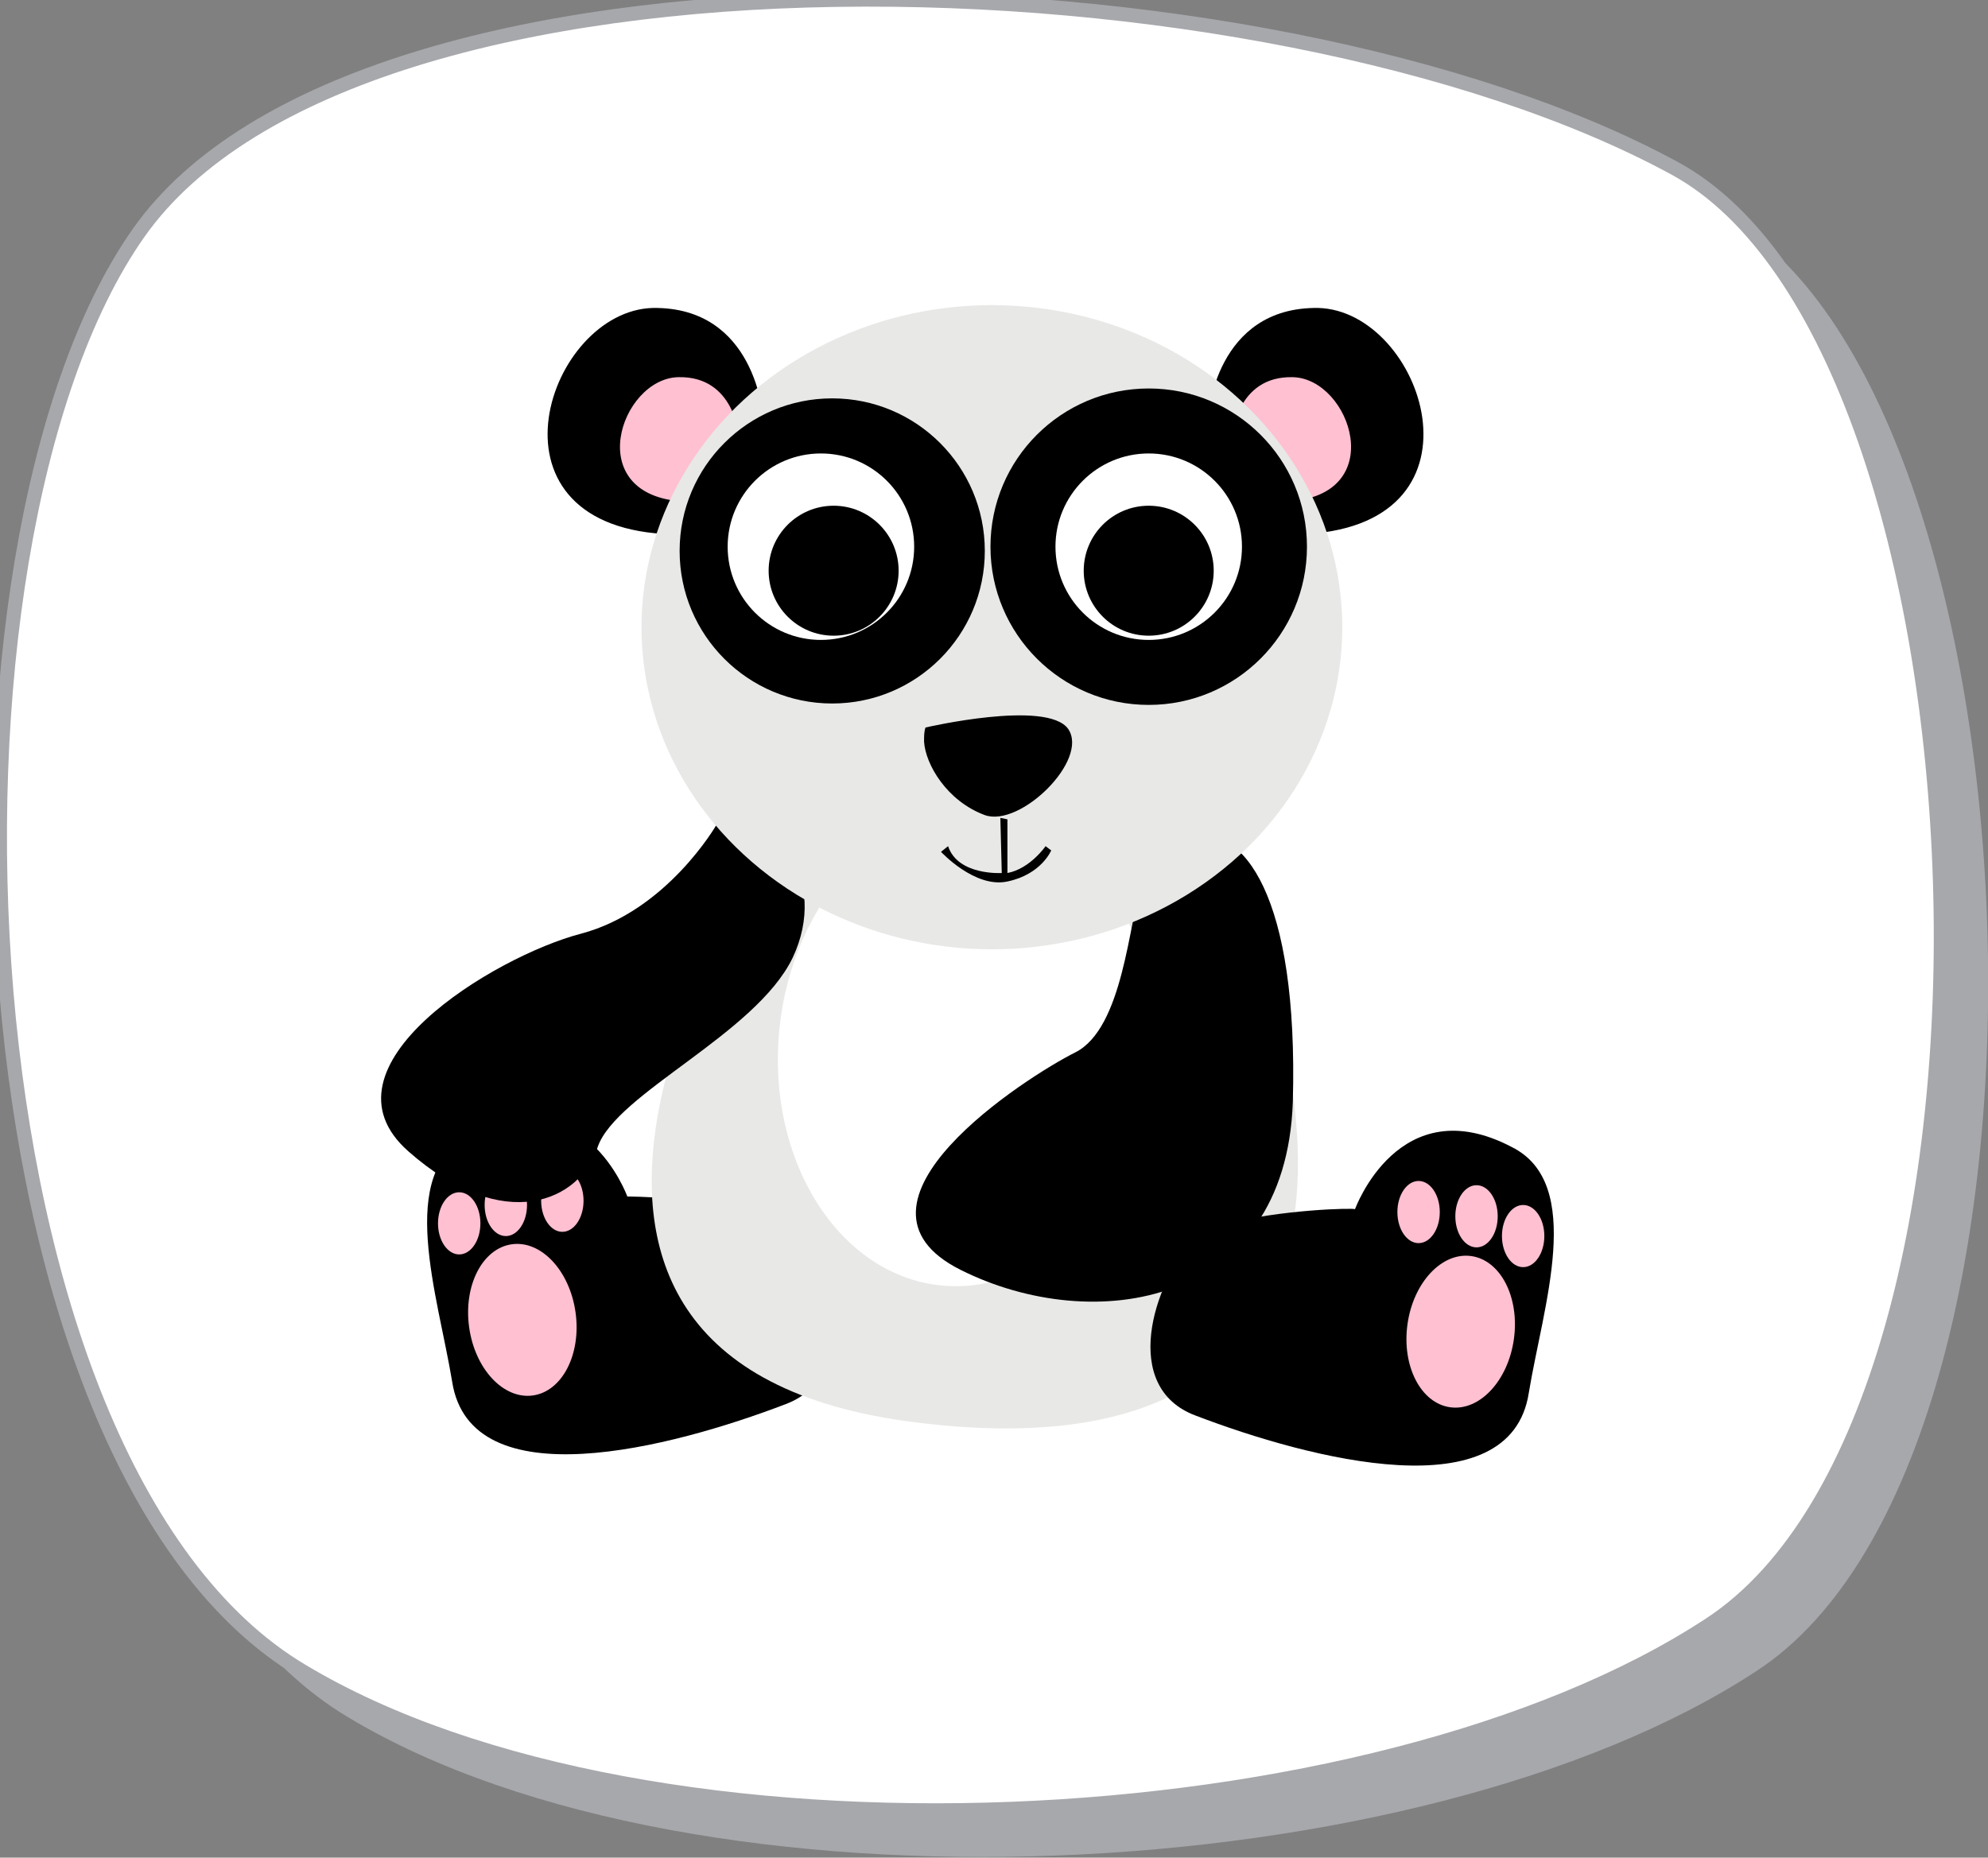 <?xml version="1.0" encoding="utf-8"?>
<!-- Generator: Adobe Illustrator 21.0.0, SVG Export Plug-In . SVG Version: 6.00 Build 0)  -->
<svg version="1.1" xmlns="http://www.w3.org/2000/svg" xmlns:xlink="http://www.w3.org/1999/xlink" x="0px" y="0px"
	 viewBox="0 0 140.7 131.5" style="enable-background:new 0 0 140.7 131.5;" xml:space="preserve">
<rect x="0" y="0" width="140.7" height="131.5" fill="#808080" stroke="none"/>
<style type="text/css">
	.Drop_x0020_Shadow{fill:none;}
	.Outer_x0020_Glow_x0020_5_x0020_pt{fill:none;}
	.Blue_x0020_Neon{fill:none;stroke:#8AACDA;stroke-width:7;stroke-linecap:round;stroke-linejoin:round;}
	.Chrome_x0020_Highlight{fill:url(#SVGID_1_);stroke:#FFFFFF;stroke-width:0.363;stroke-miterlimit:1;}
	.Jive_GS{fill:#FFDD00;}
	.Alyssa_GS{fill:#A6D0E4;}
	.st0{fill:#A7A8AC;}
	.st1{fill:#FFFFFF;stroke:#A7A8AC;stroke-miterlimit:10;}
	.st2{fill:#FFC0D2;}
	.st3{fill:#E8E8E6;}
	.st4{fill:#FFFFFF;}
</style>
<linearGradient id="SVGID_1_" gradientUnits="userSpaceOnUse" x1="-328.616" y1="-334.597" x2="-328.616" y2="-335.597">
	<stop  offset="0" style="stop-color:#656565"/>
	<stop  offset="0.618" style="stop-color:#1B1B1B"/>
	<stop  offset="0.629" style="stop-color:#545454"/>
	<stop  offset="0.983" style="stop-color:#3E3E3E"/>
</linearGradient>
<g id="bg">
	<path class="st0" d="M124.3,118.3c-23.8,15.6-74.9,18.1-99.6,3.3C-0.1,106.9-2.4,42,13.1,19.8C28.7-2.3,92.9-0.4,121.9,15.2
		C144.9,27.7,148.1,102.8,124.3,118.3z"/>
	<path class="st1" d="M121,115c-23.8,15.6-74.9,18.1-99.6,3.3C-3.4,103.6-5.8,38.7,9.8,16.5C25.4-5.7,89.6-3.8,118.5,11.9
		C141.6,24.4,144.7,99.5,121,115z"/>
</g>
<g id="animal">
	<g>
		<path d="M53.7,85.9c0.9,0.3,1.6,0.6,2,1c2.9,3.2,5.2,10.5-0.1,12.5c-8.1,3.1-22.3,6.8-23.6-1.6c-1-6.1-4-14.8,1.2-17.4
			c8.1-4.3,11.2,4.3,11.2,4.3C44.4,84.7,49.7,84.7,53.7,85.9z"/>
		<ellipse transform="matrix(0.991 -0.138 0.138 0.991 -12.488 5.965)" class="st2" cx="36.9" cy="93.4" rx="3.8" ry="5.4"/>
		<ellipse class="st2" cx="39.8" cy="85" rx="1.5" ry="2.2"/>
		<ellipse class="st2" cx="35.8" cy="85.3" rx="1.5" ry="2.2"/>
		<ellipse class="st2" cx="32.5" cy="86.6" rx="1.5" ry="2.2"/>
		<path class="st3" d="M54,60.8c0,0-23.6,35.7,10.9,39.9c34.5,4.3,29.5-25.6,19.8-42.3C74.9,41.8,54,60.8,54,60.8z"/>
		
			<ellipse transform="matrix(9.866361e-02 -0.995 0.995 9.866361e-02 -12.175 134.83)" class="st4" cx="68.3" cy="74.1" rx="16.9" ry="13.2"/>
		<path d="M84.2,59.2c0,0-2.6,0.9-3.4,3.4c-0.9,2.6-1.3,10.2-4.7,11.9c-3.4,1.7-17.5,10.7-8.1,15.4c9.4,4.7,23,2.6,23.5-11.9
			C91.9,63.4,88,58.3,84.2,59.2z"/>
		<path d="M50.7,58.4c0,0-3.5,6.1-9.6,7.7c-6.1,1.6-19,9.4-12.2,15.4c6.8,6,12.2,3.5,13.4-0.3c1.3-3.8,11.2-8,13.8-13.4
			C58.7,62.3,54.9,57.2,50.7,58.4z"/>
		<path d="M85.5,29.5c0,0,0.5-7.8,7.8-7.7c7.4,0.2,12.5,15.2-0.8,16C80.2,38.5,85.5,29.5,85.5,29.5z"/>
		<path class="st2" d="M87.2,30.9c0,0,0.3-4.3,4.3-4.2c4.1,0.1,6.9,8.4-0.4,8.8C84.3,35.9,87.2,30.9,87.2,30.9z"/>
		<path d="M54,29.5c0,0-0.5-7.8-7.8-7.7C38.8,22,33.7,37,47,37.8C59.3,38.5,54,29.5,54,29.5z"/>
		<path class="st2" d="M52.3,30.9c0,0-0.3-4.3-4.3-4.2c-4.1,0.1-6.9,8.4,0.4,8.8C55.2,35.9,52.3,30.9,52.3,30.9z"/>
		<ellipse class="st3" cx="70.2" cy="44.4" rx="24.8" ry="22.8"/>
		<circle cx="58.9" cy="39" r="10.8"/>
		<circle cx="81.3" cy="38.7" r="11.2"/>
		<path d="M86.5,86.7c-0.9,0.3-1.6,0.6-2,1c-2.9,3.2-5.2,10.5,0.1,12.5c8.1,3.1,22.3,6.8,23.6-1.6c1-6.1,4-14.8-1.2-17.4
			C99,77,95.9,85.6,95.9,85.6C95.9,85.5,90.6,85.6,86.5,86.7z"/>
		
			<ellipse transform="matrix(0.138 -0.991 0.991 0.138 -4.228 183.638)" class="st2" cx="103.3" cy="94.2" rx="5.4" ry="3.8"/>
		<ellipse class="st2" cx="100.4" cy="85.8" rx="1.5" ry="2.2"/>
		<ellipse class="st2" cx="104.5" cy="86.1" rx="1.5" ry="2.2"/>
		<ellipse class="st2" cx="107.8" cy="87.5" rx="1.5" ry="2.2"/>
		<g>
			<g>
				<circle class="st4" cx="81.3" cy="38.7" r="6.6"/>
				<circle cx="81.3" cy="40.4" r="4.6"/>
			</g>
			<g>
				<circle class="st4" cx="58.1" cy="38.7" r="6.6"/>
				<circle cx="59" cy="40.4" r="4.6"/>
			</g>
			<path d="M65.4,52.5c0-0.4,0-0.7,0.1-1c0,0,8.6-2,10.1,0.1c1.5,2.2-3.4,7-5.9,6.1C67,56.7,65.5,54.1,65.4,52.5z"/>
			<path d="M70.8,57.9l0.1,3.9c0,0-3.1,0.2-3.8-1.9l-0.5,0.4c0,0,2.4,2.6,4.7,2.1c2.4-0.5,3.1-2.2,3.1-2.2l-0.4-0.3
				c0,0-1.1,1.6-2.7,1.9l0-3.8L70.8,57.9z"/>
		</g>
	</g>
</g>
</svg>

